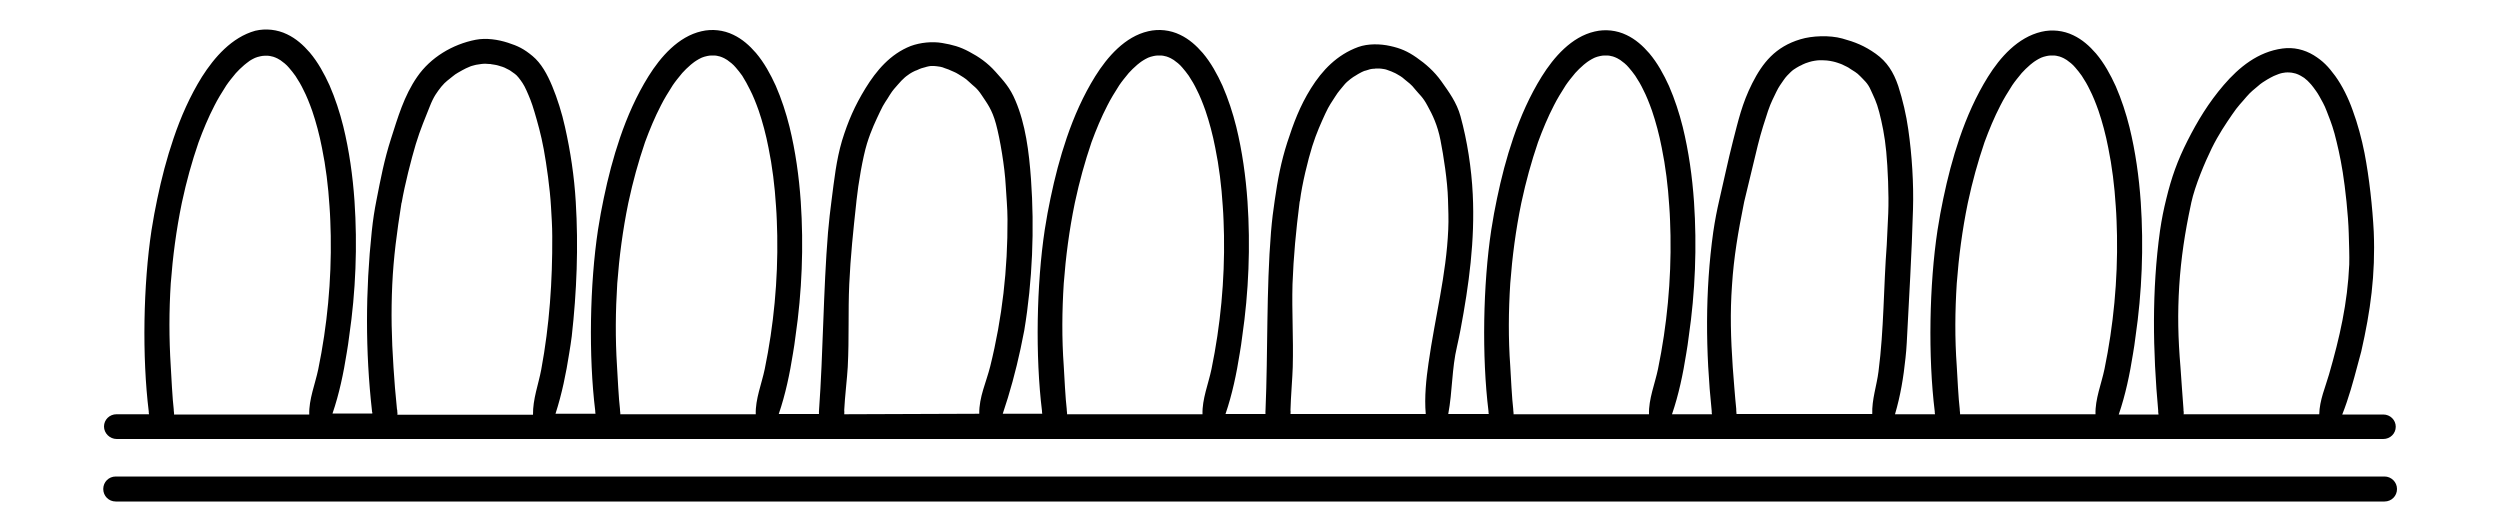 <?xml version="1.0" encoding="utf-8"?>
<!-- Generator: Adobe Illustrator 23.0.0, SVG Export Plug-In . SVG Version: 6.00 Build 0)  -->
<svg version="1.1" id="Слой_1" xmlns="http://www.w3.org/2000/svg" xmlns:xlink="http://www.w3.org/1999/xlink" x="0px" y="0px"
	 viewBox="0 0 100 21.28" width="100" height="21.28" style="enable-background:new 0 0 100 21.28;" xml:space="preserve">
<g>
	<path d="M95.38,19.06H4.63c-0.28,0-0.5,0.22-0.5,0.5s0.22,0.5,0.5,0.5h90.75c0.28,0,0.5-0.22,0.5-0.5S95.65,19.06,95.38,19.06z"/>
	<path d="M4.67,17.56h90.66c0.28,0,0.5-0.22,0.5-0.49s-0.22-0.49-0.5-0.49h-1.64c0.26-0.66,0.44-1.32,0.62-2
		c0.05-0.2,0.09-0.32,0.14-0.52c0.37-1.63,0.57-3.07,0.5-4.79C94.9,8.3,94.77,7.1,94.58,6.12c-0.11-0.56-0.28-1.19-0.47-1.7
		c-0.18-0.51-0.42-0.99-0.7-1.38c-0.28-0.38-0.49-0.6-0.86-0.83c-0.38-0.23-0.81-0.33-1.25-0.27c-0.98,0.13-1.74,0.75-2.35,1.46
		c-0.61,0.71-1.05,1.44-1.45,2.23c-0.4,0.79-0.64,1.46-0.85,2.33c-0.1,0.4-0.18,0.79-0.25,1.27c-0.33,2.37-0.29,4.81-0.07,7.22
		c0,0.02-0.01-0.01,0,0.05c0.01,0.04,0,0.02,0.01,0.08h-1.59c0.27-0.79,0.44-1.61,0.57-2.43c0.04-0.22,0.07-0.45,0.1-0.68
		c0.26-1.78,0.33-3.6,0.21-5.39c-0.07-1-0.21-2.01-0.45-2.99c-0.14-0.56-0.32-1.11-0.55-1.64c-0.21-0.46-0.46-0.92-0.79-1.31
		c-0.26-0.3-0.55-0.56-0.91-0.73c-0.39-0.19-0.85-0.24-1.27-0.14C80.71,1.49,80,2.3,79.52,3.07c-0.48,0.77-0.85,1.61-1.14,2.46
		c-0.27,0.79-0.48,1.6-0.65,2.42c-0.08,0.37-0.16,0.81-0.23,1.26c-0.33,2.18-0.38,5.06-0.11,7.25c0,0.01,0,0.03,0,0.04
		c0,0.02,0.01,0.04,0.01,0.07H75.8c0.22-0.75,0.34-1.48,0.42-2.25c0.02-0.21,0.04-0.38,0.05-0.61c0.09-1.78,0.2-3.52,0.25-5.34
		c0.03-1.02-0.04-2.16-0.19-3.2C76.25,4.6,76.11,4,75.93,3.44c-0.19-0.56-0.45-0.97-0.9-1.29s-0.83-0.47-1.34-0.61
		s-1.21-0.11-1.67,0.03c-1.01,0.3-1.52,0.95-1.93,1.76c-0.41,0.81-0.56,1.5-0.77,2.31c-0.21,0.82-0.35,1.52-0.55,2.37
		c-0.09,0.39-0.17,0.79-0.24,1.27c-0.33,2.36-0.31,4.78-0.06,7.18c0,0.02-0.01-0.01,0,0.05c0.01,0.04,0,0.03,0.01,0.06h-1.6
		c0.27-0.79,0.44-1.61,0.57-2.43c0.04-0.22,0.07-0.45,0.1-0.68c0.26-1.78,0.33-3.6,0.21-5.39c-0.07-1-0.21-2.01-0.45-2.99
		c-0.14-0.56-0.32-1.11-0.55-1.64c-0.21-0.46-0.46-0.92-0.79-1.31c-0.26-0.3-0.55-0.56-0.91-0.73c-0.39-0.19-0.85-0.24-1.27-0.14
		c-0.93,0.21-1.64,1.03-2.12,1.8c-0.48,0.77-0.85,1.61-1.14,2.46c-0.27,0.79-0.48,1.6-0.65,2.42c-0.08,0.37-0.16,0.81-0.23,1.26
		c-0.33,2.18-0.38,5.06-0.11,7.25c0,0.01,0,0.03,0,0.04c0,0.02,0.01,0.04,0.01,0.07h-1.62c0.17-0.91,0.14-1.82,0.35-2.7
		c0.05-0.24,0.1-0.44,0.14-0.67c0.34-1.81,0.58-3.57,0.49-5.42c-0.05-1.03-0.22-2.14-0.49-3.12c-0.15-0.55-0.47-0.98-0.76-1.39
		c-0.29-0.41-0.64-0.71-1-0.96c-0.36-0.25-0.64-0.37-1.05-0.46c-0.4-0.09-0.89-0.1-1.28,0.04c-0.85,0.31-1.44,0.93-1.89,1.65
		s-0.7,1.4-0.95,2.17c-0.25,0.78-0.38,1.47-0.5,2.31c-0.06,0.39-0.11,0.79-0.15,1.27c-0.19,2.33-0.12,4.77-0.22,7.15
		c0,0.02-0.01-0.01,0,0.05c0,0.04-0.01,0.02,0,0.08h-1.6c0.27-0.79,0.44-1.61,0.57-2.43c0.04-0.22,0.07-0.45,0.1-0.68
		c0.26-1.78,0.33-3.6,0.21-5.39c-0.07-1-0.21-2.01-0.45-2.99c-0.14-0.56-0.32-1.11-0.55-1.64c-0.21-0.46-0.46-0.92-0.79-1.31
		c-0.26-0.3-0.55-0.56-0.91-0.73c-0.39-0.19-0.85-0.24-1.27-0.14c-0.93,0.21-1.64,1.03-2.12,1.8c-0.48,0.77-0.85,1.61-1.14,2.46
		c-0.27,0.79-0.48,1.6-0.65,2.42c-0.08,0.37-0.16,0.81-0.23,1.26c-0.33,2.18-0.38,5.06-0.11,7.25c0,0.01,0,0.03,0,0.04
		c0,0.02,0.01,0.04,0.01,0.07h-1.58c0.29-0.86,0.52-1.71,0.71-2.59c0.05-0.24,0.1-0.49,0.15-0.74c0.33-1.99,0.41-4.07,0.27-6.05
		c-0.08-1.11-0.22-2.2-0.62-3.14c-0.22-0.53-0.48-0.8-0.8-1.16s-0.67-0.6-1.05-0.8c-0.37-0.2-0.67-0.28-1.08-0.35
		c-0.4-0.07-0.88-0.02-1.26,0.12c-0.82,0.32-1.38,0.99-1.81,1.69c-0.43,0.7-0.7,1.32-0.94,2.1c-0.23,0.78-0.31,1.55-0.42,2.4
		c-0.05,0.39-0.1,0.79-0.14,1.27c-0.19,2.33-0.19,4.76-0.36,7.13c0,0.02-0.01-0.01,0,0.05c0,0.04-0.01,0.02,0,0.08h-1.61
		c0.27-0.79,0.44-1.61,0.57-2.43c0.04-0.22,0.07-0.45,0.1-0.68c0.26-1.78,0.33-3.6,0.21-5.39c-0.07-1-0.21-2.01-0.45-2.99
		c-0.14-0.56-0.32-1.11-0.55-1.64c-0.21-0.46-0.46-0.92-0.79-1.31c-0.26-0.3-0.55-0.56-0.91-0.73c-0.39-0.19-0.85-0.24-1.27-0.14
		c-0.93,0.21-1.64,1.03-2.12,1.8c-0.48,0.77-0.85,1.61-1.14,2.46c-0.27,0.79-0.48,1.6-0.65,2.42c-0.08,0.37-0.16,0.81-0.23,1.26
		c-0.33,2.18-0.38,5.06-0.11,7.25c0,0.01,0,0.03,0,0.04c0,0.02,0.01,0.04,0.01,0.07h-1.6c0.26-0.81,0.42-1.6,0.55-2.43
		c0.04-0.23,0.07-0.45,0.1-0.67c0.2-1.79,0.27-3.58,0.16-5.38c-0.06-1.01-0.21-2.01-0.43-2.99c-0.12-0.55-0.31-1.15-0.51-1.63
		c-0.2-0.48-0.44-0.92-0.79-1.21s-0.58-0.4-0.98-0.53c-0.4-0.13-0.87-0.2-1.29-0.12c-0.93,0.18-1.81,0.71-2.34,1.48
		c-0.53,0.76-0.78,1.64-1.05,2.48c-0.27,0.84-0.41,1.58-0.58,2.45c-0.08,0.4-0.14,0.78-0.19,1.26c-0.25,2.36-0.26,4.79,0.01,7.18
		c0,0.02-0.01-0.01,0.01,0.05c0.01,0.03,0,0.03,0,0.05H13.3c0.27-0.79,0.44-1.61,0.57-2.43c0.04-0.22,0.07-0.45,0.1-0.68
		c0.26-1.78,0.33-3.6,0.21-5.39c-0.07-1-0.21-2.01-0.45-2.99c-0.14-0.56-0.32-1.11-0.55-1.64c-0.21-0.46-0.46-0.92-0.79-1.31
		c-0.26-0.3-0.55-0.56-0.91-0.73c-0.39-0.19-0.85-0.24-1.27-0.14C9.27,1.49,8.57,2.3,8.08,3.07C7.6,3.84,7.23,4.68,6.94,5.54
		c-0.27,0.79-0.48,1.6-0.65,2.42C6.21,8.33,6.13,8.77,6.06,9.21c-0.33,2.18-0.38,5.06-0.11,7.25c0,0.01,0,0.03,0,0.04
		c0,0.02,0.01,0.04,0.01,0.07h-1.3c-0.28,0-0.5,0.22-0.5,0.49S4.39,17.56,4.67,17.56z M87.17,11.43c0.07-1.11,0.23-2.15,0.46-3.22
		c0-0.02,0.02-0.07,0.02-0.1c0.15-0.69,0.55-1.63,0.82-2.18c0.27-0.55,0.57-0.99,0.81-1.34c0.24-0.36,0.4-0.5,0.58-0.72
		c0.18-0.21,0.3-0.29,0.45-0.42c0.14-0.13,0.27-0.2,0.38-0.27c0.11-0.07,0.17-0.09,0.26-0.14c0.08-0.04,0.14-0.05,0.2-0.08
		c0.06-0.02,0.09-0.03,0.14-0.04s0.08-0.01,0.13-0.02c0.05,0,0.12-0.01,0.17,0c0.05,0,0.1,0.01,0.14,0.02s0.05,0.01,0.09,0.02
		c0.04,0.01,0.08,0.03,0.13,0.05c0.05,0.02,0.11,0.06,0.16,0.09c0.05,0.03,0.07,0.04,0.11,0.08c0.05,0.04,0.1,0.08,0.16,0.15
		c0.06,0.07,0.09,0.09,0.16,0.19c0.07,0.1,0.14,0.18,0.24,0.36c0.09,0.17,0.19,0.32,0.29,0.59c0.1,0.27,0.19,0.46,0.31,0.89
		c0.11,0.42,0.23,0.92,0.33,1.55s0.22,1.7,0.24,2.45c0.01,0.36,0.03,0.9,0.02,1.24c-0.07,1.55-0.38,2.91-0.81,4.4
		c-0.14,0.49-0.38,1.03-0.39,1.59h-5.43c0-0.01,0.01-0.02,0.01-0.03c0-0.16-0.01-0.07-0.01-0.12c0-0.05,0-0.03,0-0.05
		c-0.04-0.46-0.09-1.29-0.12-1.67C87.12,13.52,87.1,12.54,87.17,11.43z M78.27,11.34c0.08-1.07,0.22-2.14,0.44-3.21l0.02-0.09
		c0.16-0.75,0.38-1.56,0.65-2.35c0.18-0.49,0.39-1,0.64-1.48c0.12-0.24,0.29-0.52,0.47-0.8c0.1-0.15,0.24-0.32,0.38-0.49
		c0.09-0.1,0.21-0.22,0.34-0.33c0.04-0.03,0.13-0.11,0.23-0.17c0.06-0.04,0.12-0.07,0.18-0.1c0,0,0.06-0.03,0.13-0.05
		c0.04-0.01,0.08-0.02,0.12-0.03c0.05-0.01,0.11-0.02,0.16-0.02c0.05,0,0.09,0,0.14,0c0.03,0,0.06,0.01,0.08,0.01
		c0.04,0.01,0.09,0.02,0.13,0.03c0.06,0.02,0.11,0.04,0.17,0.07c0.03,0.02,0.07,0.04,0.12,0.07c0.06,0.04,0.11,0.09,0.17,0.13
		c0.06,0.05,0.12,0.11,0.17,0.17c0.09,0.11,0.18,0.21,0.26,0.33c0.12,0.18,0.23,0.37,0.32,0.56c0.12,0.23,0.24,0.53,0.35,0.84
		c0.15,0.44,0.29,0.96,0.39,1.48c0.15,0.73,0.25,1.53,0.3,2.33c0.03,0.39,0.04,0.79,0.05,1.18c0.03,1.79-0.14,3.59-0.5,5.34
		c-0.12,0.58-0.38,1.21-0.36,1.81H78.4c0-0.02,0.01-0.04,0-0.07c0-0.03-0.01-0.07-0.01-0.1c0-0.01,0-0.02,0-0.03
		c-0.05-0.38-0.1-1.38-0.12-1.73C78.19,13.54,78.2,12.44,78.27,11.34z M69.28,11.41c0.07-1.12,0.25-2.16,0.47-3.25
		c0-0.02,0.02-0.08,0.02-0.1c0.16-0.66,0.4-1.67,0.54-2.24c0.14-0.57,0.29-1.01,0.41-1.38c0.13-0.38,0.22-0.52,0.33-0.76
		c0.11-0.23,0.19-0.32,0.29-0.47c0.1-0.15,0.19-0.23,0.28-0.32c0.09-0.09,0.16-0.13,0.24-0.18C71.94,2.66,72,2.63,72.07,2.6
		c0.06-0.04,0.1-0.04,0.15-0.07c0.06-0.02,0.09-0.03,0.15-0.05c0.06-0.02,0.15-0.04,0.22-0.05s0.13-0.02,0.19-0.02s0.07,0,0.12,0
		s0.11,0.01,0.18,0.01c0.07,0.01,0.17,0.02,0.24,0.04c0.07,0.02,0.1,0.02,0.18,0.05c0.08,0.03,0.16,0.05,0.25,0.1
		c0.09,0.05,0.15,0.06,0.27,0.15c0.12,0.08,0.25,0.14,0.39,0.29s0.3,0.27,0.42,0.55c0.12,0.27,0.23,0.46,0.34,0.89
		c0.11,0.43,0.22,0.94,0.28,1.58c0.06,0.64,0.11,1.7,0.08,2.46c-0.02,0.37-0.04,0.88-0.06,1.26c-0.13,1.71-0.11,3.37-0.33,5.07
		c-0.07,0.56-0.27,1.12-0.25,1.7h-5.43c0-0.01,0-0.02,0-0.02c-0.01-0.16-0.01-0.08-0.01-0.13s0-0.03,0-0.05
		c-0.05-0.46-0.11-1.29-0.14-1.67C69.23,13.51,69.2,12.52,69.28,11.41z M60.41,11.34c0.08-1.07,0.22-2.14,0.44-3.21l0.02-0.09
		c0.16-0.75,0.38-1.56,0.65-2.35c0.18-0.49,0.39-1,0.64-1.48c0.12-0.24,0.29-0.52,0.47-0.8c0.1-0.15,0.24-0.32,0.38-0.49
		c0.09-0.1,0.21-0.22,0.34-0.33c0.04-0.03,0.13-0.11,0.23-0.17c0.06-0.04,0.12-0.07,0.18-0.1c0,0,0.06-0.03,0.13-0.05
		c0.04-0.01,0.08-0.02,0.12-0.03c0.05-0.01,0.11-0.02,0.16-0.02c0.05,0,0.09,0,0.14,0c0.03,0,0.06,0.01,0.08,0.01
		c0.04,0.01,0.09,0.02,0.13,0.03c0.06,0.02,0.11,0.04,0.17,0.07c0.03,0.02,0.07,0.04,0.12,0.07c0.06,0.04,0.11,0.09,0.17,0.13
		c0.06,0.05,0.12,0.11,0.17,0.17c0.09,0.11,0.18,0.21,0.26,0.33c0.12,0.18,0.23,0.37,0.32,0.56c0.12,0.23,0.24,0.53,0.35,0.84
		c0.15,0.44,0.29,0.96,0.39,1.48c0.15,0.73,0.25,1.53,0.3,2.33c0.03,0.39,0.04,0.79,0.05,1.18c0.03,1.79-0.14,3.59-0.5,5.34
		c-0.12,0.58-0.38,1.21-0.36,1.81h-5.42c0-0.02,0.01-0.04,0-0.07c0-0.03-0.01-0.07-0.01-0.1c0-0.01,0-0.02,0-0.03
		c-0.05-0.38-0.1-1.38-0.12-1.73C60.33,13.54,60.34,12.44,60.41,11.34z M51.62,16.56c0.01-0.16,0-0.08,0-0.13s0-0.03,0-0.05
		c0.01-0.47,0.08-1.31,0.09-1.7c0.03-1.2-0.04-2.2-0.01-3.31c0.04-1.11,0.14-2.15,0.28-3.25c0-0.02,0.01-0.08,0.02-0.1
		c0.08-0.65,0.32-1.63,0.49-2.17c0.17-0.54,0.36-0.95,0.52-1.3c0.16-0.35,0.27-0.48,0.4-0.69c0.13-0.21,0.22-0.29,0.32-0.42
		s0.2-0.21,0.29-0.28s0.14-0.1,0.21-0.14c0.07-0.05,0.12-0.07,0.17-0.1c0.05-0.03,0.08-0.04,0.12-0.06s0.07-0.03,0.12-0.04
		c0.05-0.01,0.11-0.04,0.16-0.05s0.1-0.02,0.14-0.02s0.05,0,0.09-0.01c0.04,0,0.08,0,0.13,0c0.05,0,0.12,0.01,0.18,0.02
		c0.05,0.01,0.08,0.01,0.13,0.03s0.12,0.04,0.19,0.07c0.07,0.04,0.11,0.04,0.21,0.1c0.1,0.06,0.19,0.1,0.32,0.22
		c0.13,0.11,0.26,0.19,0.42,0.4c0.16,0.2,0.3,0.29,0.49,0.65c0.2,0.36,0.4,0.77,0.52,1.38c0.12,0.61,0.28,1.63,0.3,2.37
		c0.01,0.36,0.03,0.8,0.01,1.2c-0.08,1.83-0.53,3.51-0.79,5.35c-0.09,0.61-0.17,1.36-0.11,2.03L51.62,16.56
		C51.62,16.57,51.62,16.57,51.62,16.56z M42.55,11.34c0.08-1.07,0.22-2.14,0.44-3.21l0.02-0.09c0.16-0.75,0.38-1.56,0.65-2.35
		c0.18-0.49,0.39-1,0.64-1.48c0.12-0.24,0.29-0.52,0.47-0.8c0.1-0.15,0.24-0.32,0.38-0.49c0.09-0.1,0.21-0.22,0.34-0.33
		c0.04-0.03,0.13-0.11,0.23-0.17c0.06-0.04,0.12-0.07,0.18-0.1c0,0,0.06-0.03,0.13-0.05c0.04-0.01,0.08-0.02,0.12-0.03
		c0.05-0.01,0.11-0.02,0.16-0.02c0.05,0,0.09,0,0.14,0c0.03,0,0.06,0.01,0.08,0.01c0.04,0.01,0.09,0.02,0.13,0.03
		c0.06,0.02,0.11,0.04,0.17,0.07c0.03,0.02,0.07,0.04,0.12,0.07c0.06,0.04,0.11,0.09,0.17,0.13c0.06,0.05,0.12,0.11,0.17,0.17
		c0.09,0.11,0.18,0.21,0.26,0.33c0.12,0.18,0.23,0.37,0.32,0.56c0.12,0.23,0.24,0.53,0.35,0.84c0.15,0.44,0.29,0.96,0.39,1.48
		c0.15,0.73,0.25,1.53,0.3,2.33c0.03,0.39,0.04,0.79,0.05,1.18c0.03,1.79-0.14,3.59-0.5,5.34c-0.12,0.58-0.38,1.21-0.36,1.81h-5.42
		c0-0.02,0.01-0.04,0-0.07c0-0.03-0.01-0.07-0.01-0.1c0-0.01,0-0.02,0-0.03c-0.05-0.38-0.1-1.38-0.12-1.73
		C42.47,13.54,42.48,12.44,42.55,11.34z M33.77,16.57c0.01-0.16,0-0.08,0-0.13c0-0.05,0-0.03,0-0.05c0.02-0.47,0.12-1.32,0.14-1.71
		c0.06-1.2,0.01-2.19,0.06-3.31c0.05-1.11,0.16-2.15,0.28-3.25c0-0.02,0.01-0.08,0.01-0.1c0.07-0.67,0.25-1.73,0.42-2.28
		c0.17-0.55,0.36-0.93,0.52-1.27c0.16-0.35,0.27-0.46,0.39-0.67c0.13-0.21,0.21-0.28,0.32-0.41s0.19-0.21,0.28-0.29
		c0.09-0.08,0.14-0.1,0.2-0.15c0.07-0.05,0.11-0.06,0.16-0.09c0.05-0.03,0.07-0.03,0.12-0.05c0.04-0.02,0.07-0.03,0.11-0.05
		s0.11-0.04,0.15-0.05c0.05-0.01,0.1-0.03,0.14-0.04c0.04-0.01,0.05-0.01,0.09-0.02c0.04-0.01,0.08-0.01,0.13-0.01
		c0.05,0,0.12,0,0.18,0.01c0.05,0.01,0.08,0.01,0.14,0.02c0.06,0.01,0.12,0.03,0.19,0.06c0.07,0.03,0.11,0.03,0.21,0.08
		c0.1,0.05,0.19,0.07,0.33,0.16c0.13,0.09,0.26,0.14,0.43,0.31c0.17,0.17,0.29,0.21,0.5,0.53c0.21,0.32,0.41,0.56,0.57,1.15
		c0.16,0.59,0.35,1.71,0.39,2.48c0.02,0.38,0.07,0.89,0.07,1.33c0.01,1.99-0.21,3.94-0.69,5.88c-0.16,0.64-0.45,1.23-0.44,1.9
		L33.77,16.57C33.77,16.57,33.77,16.57,33.77,16.57z M24.69,11.34c0.08-1.07,0.22-2.14,0.44-3.21l0.02-0.09
		c0.16-0.75,0.38-1.56,0.65-2.35c0.18-0.49,0.39-1,0.64-1.48c0.12-0.24,0.29-0.52,0.47-0.8c0.1-0.15,0.24-0.32,0.38-0.49
		c0.09-0.1,0.21-0.22,0.34-0.33c0.04-0.03,0.13-0.11,0.23-0.17c0.06-0.04,0.12-0.07,0.18-0.1c0,0,0.06-0.03,0.13-0.05
		c0.04-0.01,0.08-0.02,0.12-0.03c0.05-0.01,0.11-0.02,0.16-0.02c0.05,0,0.09,0,0.14,0c0.03,0,0.06,0.01,0.08,0.01
		c0.04,0.01,0.09,0.02,0.13,0.03c0.06,0.02,0.11,0.04,0.17,0.07c0.03,0.02,0.07,0.04,0.12,0.07c0.06,0.04,0.11,0.09,0.17,0.13
		c0.06,0.05,0.12,0.11,0.17,0.17c0.09,0.11,0.18,0.21,0.26,0.33C29.8,3.21,29.91,3.4,30,3.59c0.12,0.23,0.24,0.53,0.35,0.84
		c0.15,0.44,0.29,0.96,0.39,1.48c0.15,0.73,0.25,1.53,0.3,2.33c0.03,0.39,0.04,0.79,0.05,1.18c0.03,1.79-0.14,3.59-0.5,5.34
		c-0.12,0.58-0.38,1.21-0.36,1.81h-5.42c0-0.02,0.01-0.04,0-0.07c0-0.03-0.01-0.07-0.01-0.1c0-0.01,0-0.02,0-0.03
		c-0.05-0.38-0.1-1.38-0.12-1.73C24.61,13.54,24.62,12.44,24.69,11.34z M15.69,11.39c0.05-1.11,0.19-2.13,0.36-3.21
		c0-0.02,0.01-0.07,0.02-0.09c0.12-0.7,0.38-1.72,0.56-2.32c0.18-0.6,0.4-1.1,0.56-1.51s0.29-0.57,0.46-0.79
		c0.18-0.22,0.3-0.28,0.45-0.41c0.15-0.13,0.28-0.18,0.39-0.25c0.12-0.07,0.18-0.09,0.27-0.13c0.08-0.04,0.14-0.05,0.21-0.07
		c0.06-0.02,0.09-0.02,0.15-0.03c0.05-0.01,0.08-0.01,0.13-0.02c0.05-0.01,0.12-0.01,0.17-0.01c0.05,0,0.1,0.01,0.15,0.01
		s0.05,0,0.09,0.01s0.08,0.01,0.13,0.02c0.05,0.01,0.12,0.02,0.17,0.04s0.07,0.02,0.13,0.04c0.06,0.02,0.11,0.04,0.18,0.08
		c0.07,0.04,0.1,0.04,0.19,0.11s0.17,0.1,0.28,0.24c0.11,0.14,0.21,0.27,0.32,0.52c0.11,0.25,0.2,0.45,0.32,0.86
		c0.12,0.41,0.26,0.89,0.37,1.49c0.11,0.6,0.25,1.58,0.29,2.3c0.02,0.35,0.05,0.78,0.05,1.18c0.01,1.79-0.11,3.55-0.44,5.33
		c-0.11,0.59-0.34,1.18-0.33,1.81h-5.43c0-0.01,0.01-0.02,0.01-0.03c-0.01-0.16-0.01-0.08-0.01-0.13c0-0.05,0-0.03-0.01-0.05
		c-0.05-0.46-0.12-1.3-0.14-1.68C15.66,13.5,15.64,12.5,15.69,11.39z M6.83,11.34c0.08-1.07,0.22-2.14,0.44-3.21l0.02-0.09
		C7.45,7.29,7.67,6.48,7.94,5.7c0.18-0.49,0.39-1,0.64-1.48c0.12-0.24,0.29-0.52,0.47-0.8c0.1-0.15,0.24-0.32,0.38-0.49
		c0.09-0.1,0.21-0.22,0.34-0.33C9.8,2.57,9.9,2.5,9.99,2.43c0.06-0.04,0.12-0.07,0.18-0.1c0,0,0.06-0.03,0.13-0.05
		c0.04-0.01,0.08-0.02,0.12-0.03c0.05-0.01,0.11-0.02,0.16-0.02c0.05,0,0.09,0,0.14,0c0.03,0,0.06,0.01,0.08,0.01
		c0.04,0.01,0.09,0.02,0.13,0.03c0.06,0.02,0.11,0.04,0.17,0.07c0.03,0.02,0.07,0.04,0.12,0.07c0.06,0.04,0.11,0.09,0.17,0.13
		c0.06,0.05,0.12,0.11,0.17,0.17c0.09,0.11,0.18,0.21,0.26,0.33c0.12,0.18,0.23,0.37,0.32,0.56c0.12,0.23,0.24,0.53,0.35,0.84
		c0.15,0.44,0.29,0.96,0.39,1.48c0.15,0.73,0.25,1.53,0.3,2.33c0.03,0.39,0.04,0.79,0.05,1.18c0.03,1.79-0.14,3.59-0.5,5.34
		c-0.12,0.58-0.38,1.21-0.36,1.81H6.96c0-0.02,0.01-0.04,0-0.07c0-0.03-0.01-0.07-0.01-0.1c0-0.01,0-0.02,0-0.03
		c-0.05-0.38-0.1-1.38-0.12-1.73C6.76,13.54,6.76,12.44,6.83,11.34z"/>
</g>
</svg>
